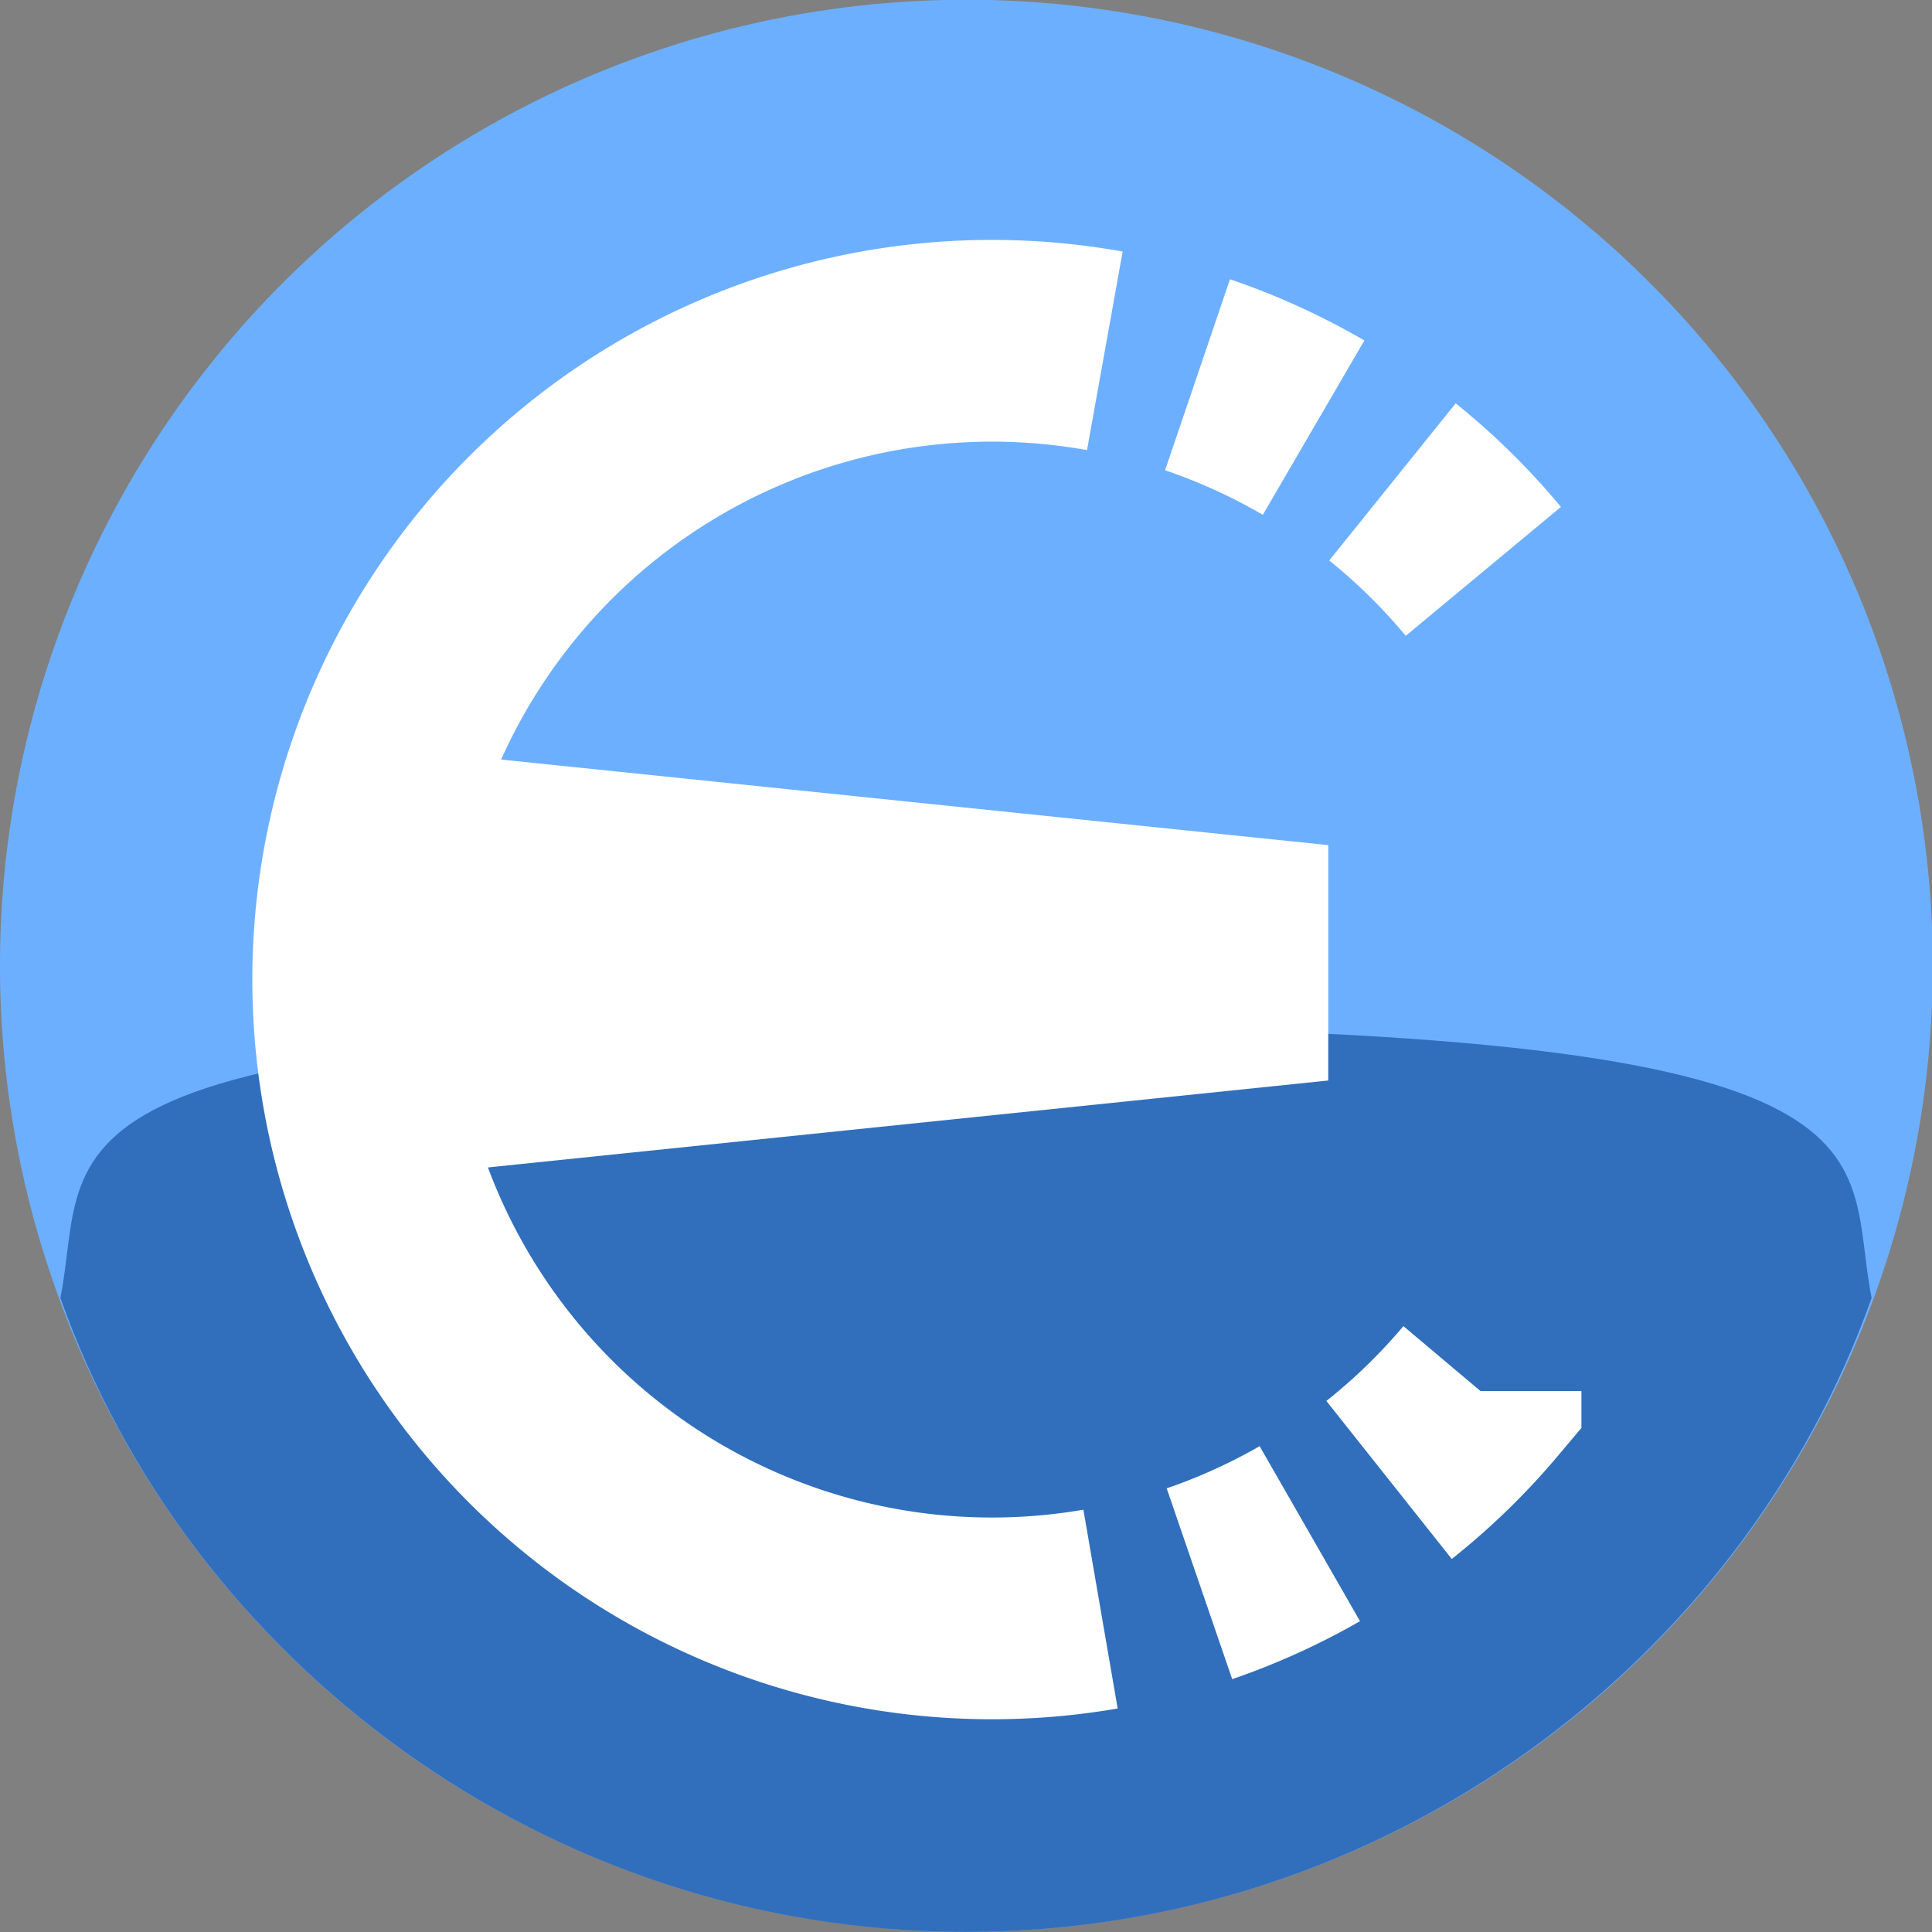 <?xml version="1.0" encoding="UTF-8" standalone="no"?>
<!-- Created with Inkscape (http://www.inkscape.org/) -->
<svg xmlns:dc="http://purl.org/dc/elements/1.1/" xmlns:cc="http://creativecommons.org/ns#" xmlns:rdf="http://www.w3.org/1999/02/22-rdf-syntax-ns#" xmlns:svg="http://www.w3.org/2000/svg" xmlns="http://www.w3.org/2000/svg" xmlns:xlink="http://www.w3.org/1999/xlink" xmlns:sodipodi="http://sodipodi.sourceforge.net/DTD/sodipodi-0.dtd" xmlns:inkscape="http://www.inkscape.org/namespaces/inkscape" width="256" height="256" id="svg4316" sodipodi:version="0.32" inkscape:version="0.46" version="1.0" sodipodi:docname="elogo_at2_7_-shadow.svg" inkscape:output_extension="org.inkscape.output.svg.inkscape">
  <rect width="100%" height="100%" fill="#808080" stroke="none"/>
  <defs id="defs4318">
    <linearGradient id="linearGradient4175">
      <stop style="stop-color: rgb(30, 76, 126); stop-opacity: 1;" offset="0" id="stop4177"/>
      <stop id="stop4203" offset="0.374" style="stop-color: rgb(21, 68, 118); stop-opacity: 0.922;"/>
      <stop style="stop-color: rgb(22, 68, 118); stop-opacity: 0.796;" offset="0.485" id="stop3211"/>
      <stop style="stop-color: rgb(51, 98, 157); stop-opacity: 0.682;" offset="0.666" id="stop3209"/>
      <stop style="stop-color: rgb(43, 90, 147); stop-opacity: 0.322;" offset="0.761" id="stop3205"/>
      <stop style="stop-color: rgb(128, 160, 199); stop-opacity: 0.302;" offset="0.855" id="stop3276"/>
      <stop id="stop4217" offset="0.929" style="stop-color: rgb(255, 255, 255); stop-opacity: 0.384;"/>
      <stop style="stop-color: rgb(255, 255, 255); stop-opacity: 0.773;" offset="0.97" id="stop3201"/>
      <stop style="stop-color: rgb(255, 255, 255); stop-opacity: 1;" offset="1" id="stop4179"/>
    </linearGradient>
    <radialGradient inkscape:collect="always" xlink:href="#linearGradient4175" id="radialGradient4205" gradientUnits="userSpaceOnUse" gradientTransform="matrix(1, 0, 0, 0.962, 0, 4.846)" cx="130" cy="126" fx="130" fy="126" r="130"/>
    <linearGradient id="linearGradient4185">
      <stop style="stop-color: rgb(244, 248, 252); stop-opacity: 1;" offset="0" id="stop4187"/>
      <stop style="stop-color: rgb(244, 248, 252); stop-opacity: 0;" offset="1" id="stop4189"/>
    </linearGradient>
    <linearGradient inkscape:collect="always" xlink:href="#linearGradient4185" id="linearGradient4191" x1="9.997" y1="31.994" x2="38.357" y2="31.994" gradientUnits="userSpaceOnUse"/>
    <inkscape:perspective sodipodi:type="inkscape:persp3d" inkscape:vp_x="0 : 526.18109 : 1" inkscape:vp_y="0 : 1000 : 0" inkscape:vp_z="744.09448 : 526.18109 : 1" inkscape:persp3d-origin="372.04724 : 350.78739 : 1" id="perspective4324"/>
    <radialGradient inkscape:collect="always" xlink:href="#linearGradient4175" id="radialGradient4373" gradientUnits="userSpaceOnUse" gradientTransform="matrix(1, 0, 0, 0.962, 0, 4.846)" cx="130" cy="126" fx="130" fy="126" r="130"/>
    <linearGradient inkscape:collect="always" xlink:href="#linearGradient4185" id="linearGradient4375" gradientUnits="userSpaceOnUse" x1="9.997" y1="31.994" x2="38.357" y2="31.994"/>
  </defs>
  <sodipodi:namedview id="base" pagecolor="#ffffff" bordercolor="#666666" borderopacity="1.0" gridtolerance="10000" guidetolerance="10" objecttolerance="10" inkscape:pageopacity="0.0" inkscape:pageshadow="2" inkscape:zoom="1.7248854" inkscape:cx="56.174296" inkscape:cy="154.33963" inkscape:document-units="px" inkscape:current-layer="layer1" showgrid="true" inkscape:window-width="1440" inkscape:window-height="844" inkscape:window-x="-4" inkscape:window-y="-4">
    <inkscape:grid type="xygrid" id="grid4360" visible="true" enabled="true" empspacing="4"/>
  </sodipodi:namedview>
  <g inkscape:label="Layer 1" inkscape:groupmode="layer" id="layer1">
    <path sodipodi:type="arc" style="overflow: visible; marker: none; fill: rgb(109, 175, 255); fill-opacity: 1; fill-rule: evenodd; stroke: none; stroke-width: 1; stroke-linecap: butt; stroke-linejoin: miter; stroke-miterlimit: 4; stroke-dasharray: none; stroke-dashoffset: 0pt; stroke-opacity: 1; visibility: visible; display: inline;" id="path4082" sodipodi:cx="130" sodipodi:cy="126" sodipodi:rx="130" sodipodi:ry="125" d="M 260,126 A 130,125 0 1 1 0,126 A 130,125 0 1 1 260,126 z" transform="matrix(0.985, 0, 0, 1.024, 0, -1.054)"/>
    <path style="fill: rgb(49, 111, 188); fill-opacity: 1; fill-rule: evenodd; stroke: none; stroke-width: 1px; stroke-linecap: butt; stroke-linejoin: miter; stroke-opacity: 1; display: inline;" d="M 8,171.985 C 25,219.985 72.173,255.985 128,255.985 C 183.833,255.985 231,219.985 248,171.985 C 244,151.985 256,135.985 128,135.985 C 5e-05,135.985 12,151.985 8,171.985 z" id="path4084" sodipodi:nodetypes="cccsc"/>
    <path transform="matrix(0.985, 0, 0, 1.024, 0, -1.039)" d="M 260,126 A 130,125 0 1 1 0,126 A 130,125 0 1 1 260,126 z" sodipodi:ry="125" sodipodi:rx="130" sodipodi:cy="126" sodipodi:cx="130" id="path4164" style="overflow: visible; marker: none; fill: url(#radialGradient4373) rgb(0, 0, 0); fill-opacity: 1; fill-rule: evenodd; stroke: none; stroke-width: 1; stroke-linecap: butt; stroke-linejoin: miter; stroke-miterlimit: 4; stroke-dasharray: none; stroke-dashoffset: 0pt; stroke-opacity: 1; visibility: visible; display: inline;" sodipodi:type="arc"/>
    <path sodipodi:type="arc" style="fill: url(#linearGradient4375) rgb(0, 0, 0); fill-opacity: 0; fill-rule: evenodd; stroke: rgb(255, 255, 255); stroke-width: 6; stroke-miterlimit: 4; stroke-dasharray: none; stroke-opacity: 1; display: inline;" id="e_bigarc" sodipodi:cx="32" sodipodi:cy="32" sodipodi:rx="19" sodipodi:ry="19" d="M 35.229,50.724 A 19,19 0 1 1 35.357,13.299" sodipodi:start="1.4" sodipodi:end="4.89" sodipodi:open="true" transform="matrix(4.455, 0, 0, 4.455, -11.119, -12.761)"/>
    <path sodipodi:open="true" sodipodi:end="5.24" sodipodi:start="5.04" d="M 38.114,14.011 A 19,19 0 0 1 41.566,15.584" sodipodi:ry="19" sodipodi:rx="19" sodipodi:cy="32" sodipodi:cx="32" id="e_dot_1" style="fill: rgb(244, 248, 252); fill-opacity: 0; fill-rule: evenodd; stroke: rgb(255, 255, 255); stroke-width: 6; stroke-miterlimit: 4; stroke-dasharray: none; stroke-opacity: 1; display: inline;" sodipodi:type="arc" transform="matrix(4.455, 0, 0, 4.455, -11.119, -12.761)"/>
    <path sodipodi:type="arc" style="fill: rgb(244, 248, 252); fill-opacity: 0; fill-rule: evenodd; stroke: rgb(255, 255, 255); stroke-width: 6; stroke-miterlimit: 4; stroke-dasharray: none; stroke-opacity: 1; display: inline;" id="e_dot_2" sodipodi:cx="32" sodipodi:cy="32" sodipodi:rx="19" sodipodi:ry="19" d="M 43.912,17.198 A 19,19 0 0 1 46.615,19.859" sodipodi:open="true" sodipodi:start="5.39" sodipodi:end="5.59" transform="matrix(4.455, 0, 0, 4.455, -11.119, -12.761)"/>
    <path sodipodi:open="true" sodipodi:end="1.24" sodipodi:start="1.05" d="M 41.454,48.481 A 19,19 0 0 1 38.171,49.97" sodipodi:ry="19" sodipodi:rx="19" sodipodi:cy="32" sodipodi:cx="32" id="e_dot_3" style="fill: rgb(244, 248, 252); fill-opacity: 0; fill-rule: evenodd; stroke: rgb(255, 255, 255); stroke-width: 6; stroke-miterlimit: 4; stroke-dasharray: none; stroke-opacity: 1; display: inline;" sodipodi:type="arc" transform="matrix(4.455, 0, 0, 4.455, -11.119, -12.761)"/>
    <path sodipodi:type="arc" style="fill: rgb(244, 248, 252); fill-opacity: 0; fill-rule: evenodd; stroke: rgb(255, 255, 255); stroke-width: 6; stroke-miterlimit: 4; stroke-dasharray: none; stroke-opacity: 1; display: inline;" id="e_dot_4" sodipodi:cx="32" sodipodi:cy="32" sodipodi:rx="19" sodipodi:ry="19" d="M 46.532,44.24 A 19,19 0 0 1 43.811,46.883" sodipodi:start="0.7" sodipodi:end="0.9" sodipodi:open="true" transform="matrix(4.455, 0, 0, 4.455, -11.119, -12.761)"/>
    <path style="fill: rgb(255, 255, 255); fill-opacity: 1; fill-rule: evenodd; stroke: rgb(0, 0, 0); stroke-width: 0px; stroke-linecap: butt; stroke-linejoin: miter; stroke-opacity: 0; display: inline;" d="M 46.799,156.537 L 46.799,98.62 L 176,111.985 L 176,143.172" id="e_middle" sodipodi:nodetypes="ccccc"/>
  </g>
</svg>
